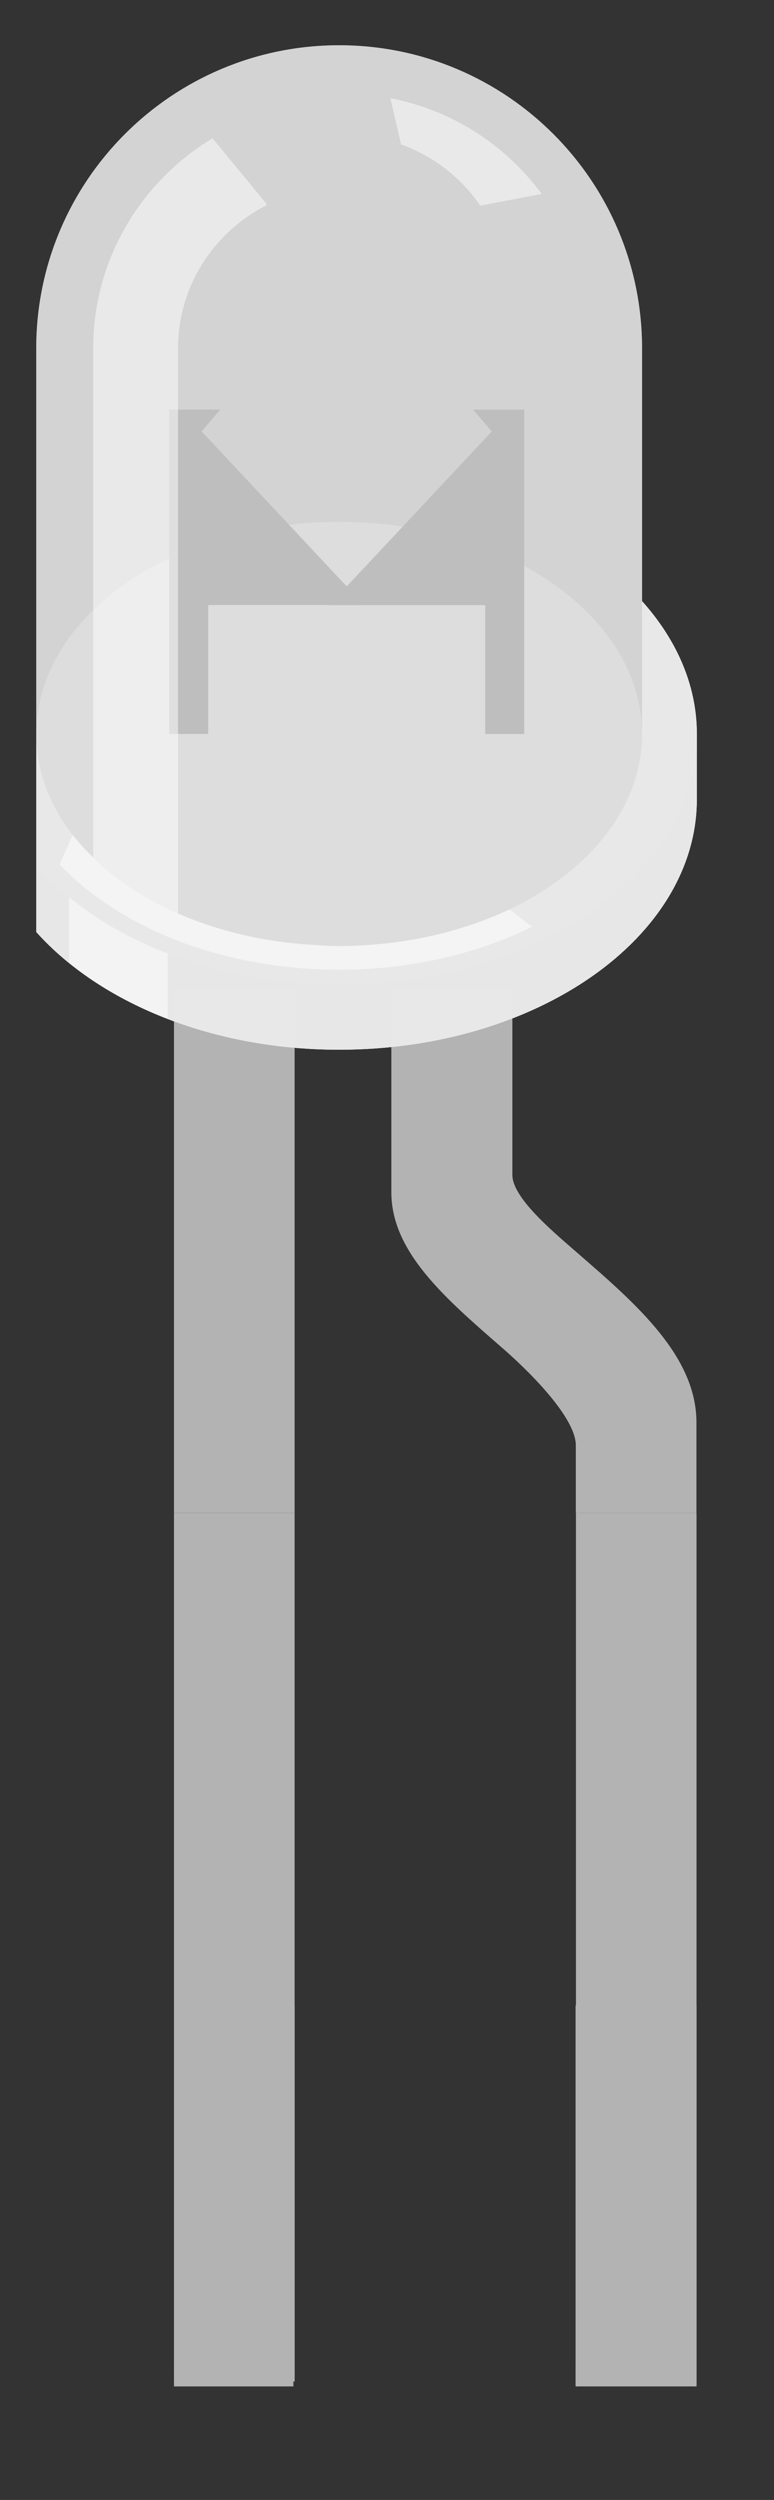 <?xml version="1.0" encoding="UTF-8" standalone="no"?>
<!-- Generator: Adobe Illustrator 13.0.0, SVG Export Plug-In . SVG Version: 6.00 Build 14948)  -->
<svg
   xmlns:dc="http://purl.org/dc/elements/1.1/"
   xmlns:cc="http://creativecommons.org/ns#"
   xmlns:rdf="http://www.w3.org/1999/02/22-rdf-syntax-ns#"
   xmlns:svg="http://www.w3.org/2000/svg"
   xmlns="http://www.w3.org/2000/svg"
   xmlns:sodipodi="http://sodipodi.sourceforge.net/DTD/sodipodi-0.dtd"
   xmlns:inkscape="http://www.inkscape.org/namespaces/inkscape"
   version="1.2"
   baseProfile="tiny"
   id="Ebene_1"
   x="0px"
   y="0px"
   width="5.08mm"
   height="16.4mm"
   xml:space="preserve"
   sodipodi:version="0.32"
   inkscape:version="0.46"
   sodipodi:docname="basic-phototransistor.svg"
   inkscape:output_extension="org.inkscape.output.svg.inkscape"><rect width="100%" height="100%" fill="#333333" stroke="none"/><defs
   id="defs43"><inkscape:perspective
     sodipodi:type="inkscape:persp3d"
     inkscape:vp_x="0 : 30.018499 : 1"
     inkscape:vp_y="0 : 1000 : 0"
     inkscape:vp_z="18 : 30.018499 : 1"
     inkscape:persp3d-origin="9 : 20.012333 : 1"
     id="perspective47" /></defs><sodipodi:namedview
   inkscape:window-height="701"
   inkscape:window-width="640"
   inkscape:pageshadow="2"
   inkscape:pageopacity="0.0"
   guidetolerance="10.0"
   gridtolerance="10.0"
   objecttolerance="10.0"
   borderopacity="1.0"
   bordercolor="#666666"
   pagecolor="#ffffff"
   id="base"
   showgrid="false"
   inkscape:zoom="10.174514"
   inkscape:cx="19.930752"
   inkscape:cy="37.340644"
   inkscape:window-x="0"
   inkscape:window-y="22"
   inkscape:current-layer="g12" />


<rect
   id="connector0pin"
   x="4.316"
   y="49.725"
   width="2.992"
   height="9.321"
   style="fill:#b3b3b3" />
<rect
   id="connector1pin"
   x="14.278"
   y="49.725"
   width="3"
   height="9.415"
   style="fill:#b3b3b3" />
<rect
   id="connector0terminal"
   x="4.316"
   y="58.611"
   width="2.962"
   height="0.558"
   style="fill:#b3b3b3" />
<rect
   id="connector1terminal"
   x="14.278"
   y="58.611"
   width="3"
   height="0.558"
   style="fill:#b3b3b3" />
<g
   id="breadboard"
   transform="translate(198.919,-80.885)">
	<g
   id="g9504">
		<rect
   id="rect9506"
   x="-194.603"
   y="105.413"
   width="2.992"
   height="12.986"
   style="fill:#b3b3b3" />
	</g>
	<g
   id="g9512">
		<path
   id="path9514"
   d="M -186.209,105.413 L -186.209,110.017 C -186.209,110.606 -185.123,111.487 -184.543,111.996 C -183.117,113.233 -181.643,114.523 -181.643,116.152 L -181.643,118.4 L -184.635,118.4 C -184.635,118.4 -184.635,117.011 -184.635,116.721 C -184.635,116.003 -185.891,114.792 -186.509,114.263 C -187.895,113.055 -189.211,111.916 -189.211,110.447 L -189.211,105.412 L -186.209,105.412 L -186.209,105.413 z"
   style="fill:#b3b3b3" />
	</g>
	<g
   id="g12">
		<path
   enable-background="new    "
   d="M -182.992,95.79 L -182.992,89.521 C -182.992,85.372 -186.356,82.007 -190.506,82.007 C -194.656,82.007 -198.02,85.371 -198.02,89.521 L -198.02,103.993 C -196.451,105.744 -193.677,106.912 -190.506,106.912 C -185.606,106.912 -181.633,104.131 -181.633,100.7 L -181.633,99.083 C -181.633,97.873 -182.136,96.746 -182.992,95.79 z"
   id="path14"
   style="opacity:0.31;fill:#cccccc" />
		<path
   enable-background="new    "
   d="M -182.992,95.79 L -182.992,89.521 C -182.992,85.372 -186.356,82.007 -190.506,82.007 C -194.656,82.007 -198.02,85.371 -198.02,89.521 L -198.02,103.993 C -196.451,105.744 -193.677,106.912 -190.506,106.912 C -185.606,106.912 -181.633,104.131 -181.633,100.7 L -181.633,99.083 C -181.633,97.873 -182.136,96.746 -182.992,95.79 z"
   id="path16"
   style="opacity:0.5;fill:#e6e6e6" />
		<path
   enable-background="new    "
   d="M -182.992,95.79 L -182.992,99.083 C -182.992,101.988 -186.356,104.343 -190.506,104.343 C -194.656,104.343 -198.02,101.989 -198.02,99.083 L -198.02,102.376 L -198.02,103.993 C -196.451,105.744 -193.677,106.912 -190.506,106.912 C -185.606,106.912 -181.633,104.131 -181.633,100.7 L -181.633,99.083 C -181.633,97.873 -182.136,96.746 -182.992,95.79 z"
   id="path18"
   style="opacity:0.9;fill:#d1d1d1" />
		<path
   enable-background="new    "
   d="M -182.992,95.79 L -182.992,99.083 C -182.992,101.988 -186.356,104.343 -190.506,104.343 C -194.656,104.343 -198.02,101.989 -198.02,99.083 L -198.02,102.376 L -198.02,103.993 C -196.451,105.744 -193.677,106.912 -190.506,106.912 C -185.606,106.912 -181.633,104.131 -181.633,100.7 L -181.633,99.083 C -181.633,97.873 -182.136,96.746 -182.992,95.79 z"
   id="path20"
   style="opacity:0.7;fill:#e6e6e6" />
		<path
   enable-background="new    "
   d="M -182.992,95.79 L -182.992,99.083 C -182.992,101.988 -186.356,104.343 -190.506,104.343 C -194.656,104.343 -198.02,101.989 -198.02,99.083 L -198.02,102.376 C -196.451,104.126 -193.677,105.294 -190.506,105.294 C -185.606,105.294 -181.633,102.514 -181.633,99.083 C -181.633,97.873 -182.136,96.746 -182.992,95.79 z"
   id="path22"
   style="opacity:0.24;fill:#e6e6e6" />
		<ellipse
   enable-background="new    "
   cx="-190.506"
   cy="99.083"
   rx="7.514"
   ry="5.26"
   id="ellipse24"
   sodipodi:cx="-190.506"
   sodipodi:cy="99.083"
   sodipodi:rx="7.5139999"
   sodipodi:ry="5.2600002"
   style="opacity:0.25;fill:#e6e6e6" />
		<ellipse
   enable-background="new    "
   cx="-190.506"
   cy="99.083"
   rx="7.514"
   ry="5.26"
   id="ellipse26"
   sodipodi:cx="-190.506"
   sodipodi:cy="99.083"
   sodipodi:rx="7.5139999"
   sodipodi:ry="5.2600002"
   style="opacity:0.25;fill:#e6e6e6" />
		
		<polygon
   points="-186.592,91.043 -186.13,91.583 -190.162,95.888 -186.293,95.888 -186.293,99.084 -185.325,99.084 -185.325,91.043 -186.592,91.043 "
   id="polygon30"
   style="fill:#666666"
   transform="translate(-0.59,0)" />
		
		<polygon
   points="-186.592,91.043 -186.13,91.583 -190.162,95.888 -186.293,95.888 -186.293,99.084 -185.325,99.084 -185.325,91.043 -186.592,91.043 "
   id="polygon2403"
   style="fill:#666666"
   transform="matrix(-1,0,0,1,-380.048,-2.0060783e-3)" /><path
   enable-background="new    "
   d="M -182.992,95.79 L -182.992,89.521 C -182.992,85.372 -186.356,82.007 -190.506,82.007 C -194.656,82.007 -198.02,85.371 -198.02,89.521 L -198.02,103.993 C -196.451,105.744 -193.677,106.912 -190.506,106.912 C -185.606,106.912 -181.633,104.131 -181.633,100.7 L -181.633,99.083 C -181.633,97.873 -182.136,96.746 -182.992,95.79 z"
   id="path32"
   style="opacity:0.65;fill:#ececec"
   sodipodi:nodetypes="ccsccsccc" /><path
   enable-background="new    "
   d="M -187.006,85.984 L -185.481,85.694 C -186.369,84.492 -187.688,83.617 -189.234,83.32 L -188.97,84.466 C -188.159,84.755 -187.477,85.294 -187.006,85.984 z"
   id="path34"
   style="opacity:0.5;fill:#ffffff" />
		<path
   enable-background="new    "
   d="M -197.206,103.133 L -197.206,104.75 C -196.516,105.311 -195.691,105.786 -194.758,106.145 L -194.758,104.528 C -195.691,104.168 -196.516,103.694 -197.206,103.133 z"
   id="path36"
   style="opacity:0.5;fill:#ffffff" />
		<path
   enable-background="new    "
   d="M -186.281,103.433 C -186.554,103.563 -186.843,103.677 -187.14,103.782 C -187.202,103.803 -187.265,103.824 -187.328,103.844 C -187.926,104.04 -188.565,104.182 -189.236,104.262 C -189.316,104.272 -189.396,104.281 -189.476,104.287 C -189.814,104.32 -190.155,104.343 -190.505,104.343 C -190.664,104.343 -190.832,104.332 -191.005,104.318 C -192.283,104.258 -193.477,103.984 -194.502,103.532 L -194.502,94.636 L -194.502,89.523 C -194.502,87.965 -193.603,86.631 -192.303,85.971 L -192.324,85.919 L -193.648,84.314 C -195.416,85.381 -196.607,87.307 -196.607,89.523 L -196.607,102.147 C -196.659,102.095 -196.936,101.82 -197.115,101.588 L -197.442,102.317 C -195.952,103.889 -193.403,104.928 -190.505,104.928 C -188.724,104.928 -187.077,104.532 -185.723,103.865 L -186.279,103.432 C -186.28,103.433 -186.281,103.433 -186.281,103.433 z"
   id="path38"
   style="opacity:0.5;fill:#ffffff" />
	</g>
	<rect
   id="rect9479"
   x="-194.603"
   y="118.4"
   width="2.992"
   height="21.531"
   style="fill:#b3b3b3" />
	<rect
   id="rect9483"
   x="-184.632"
   y="118.4"
   width="2.991"
   height="21.531"
   style="fill:#b3b3b3" />
</g>
</svg>